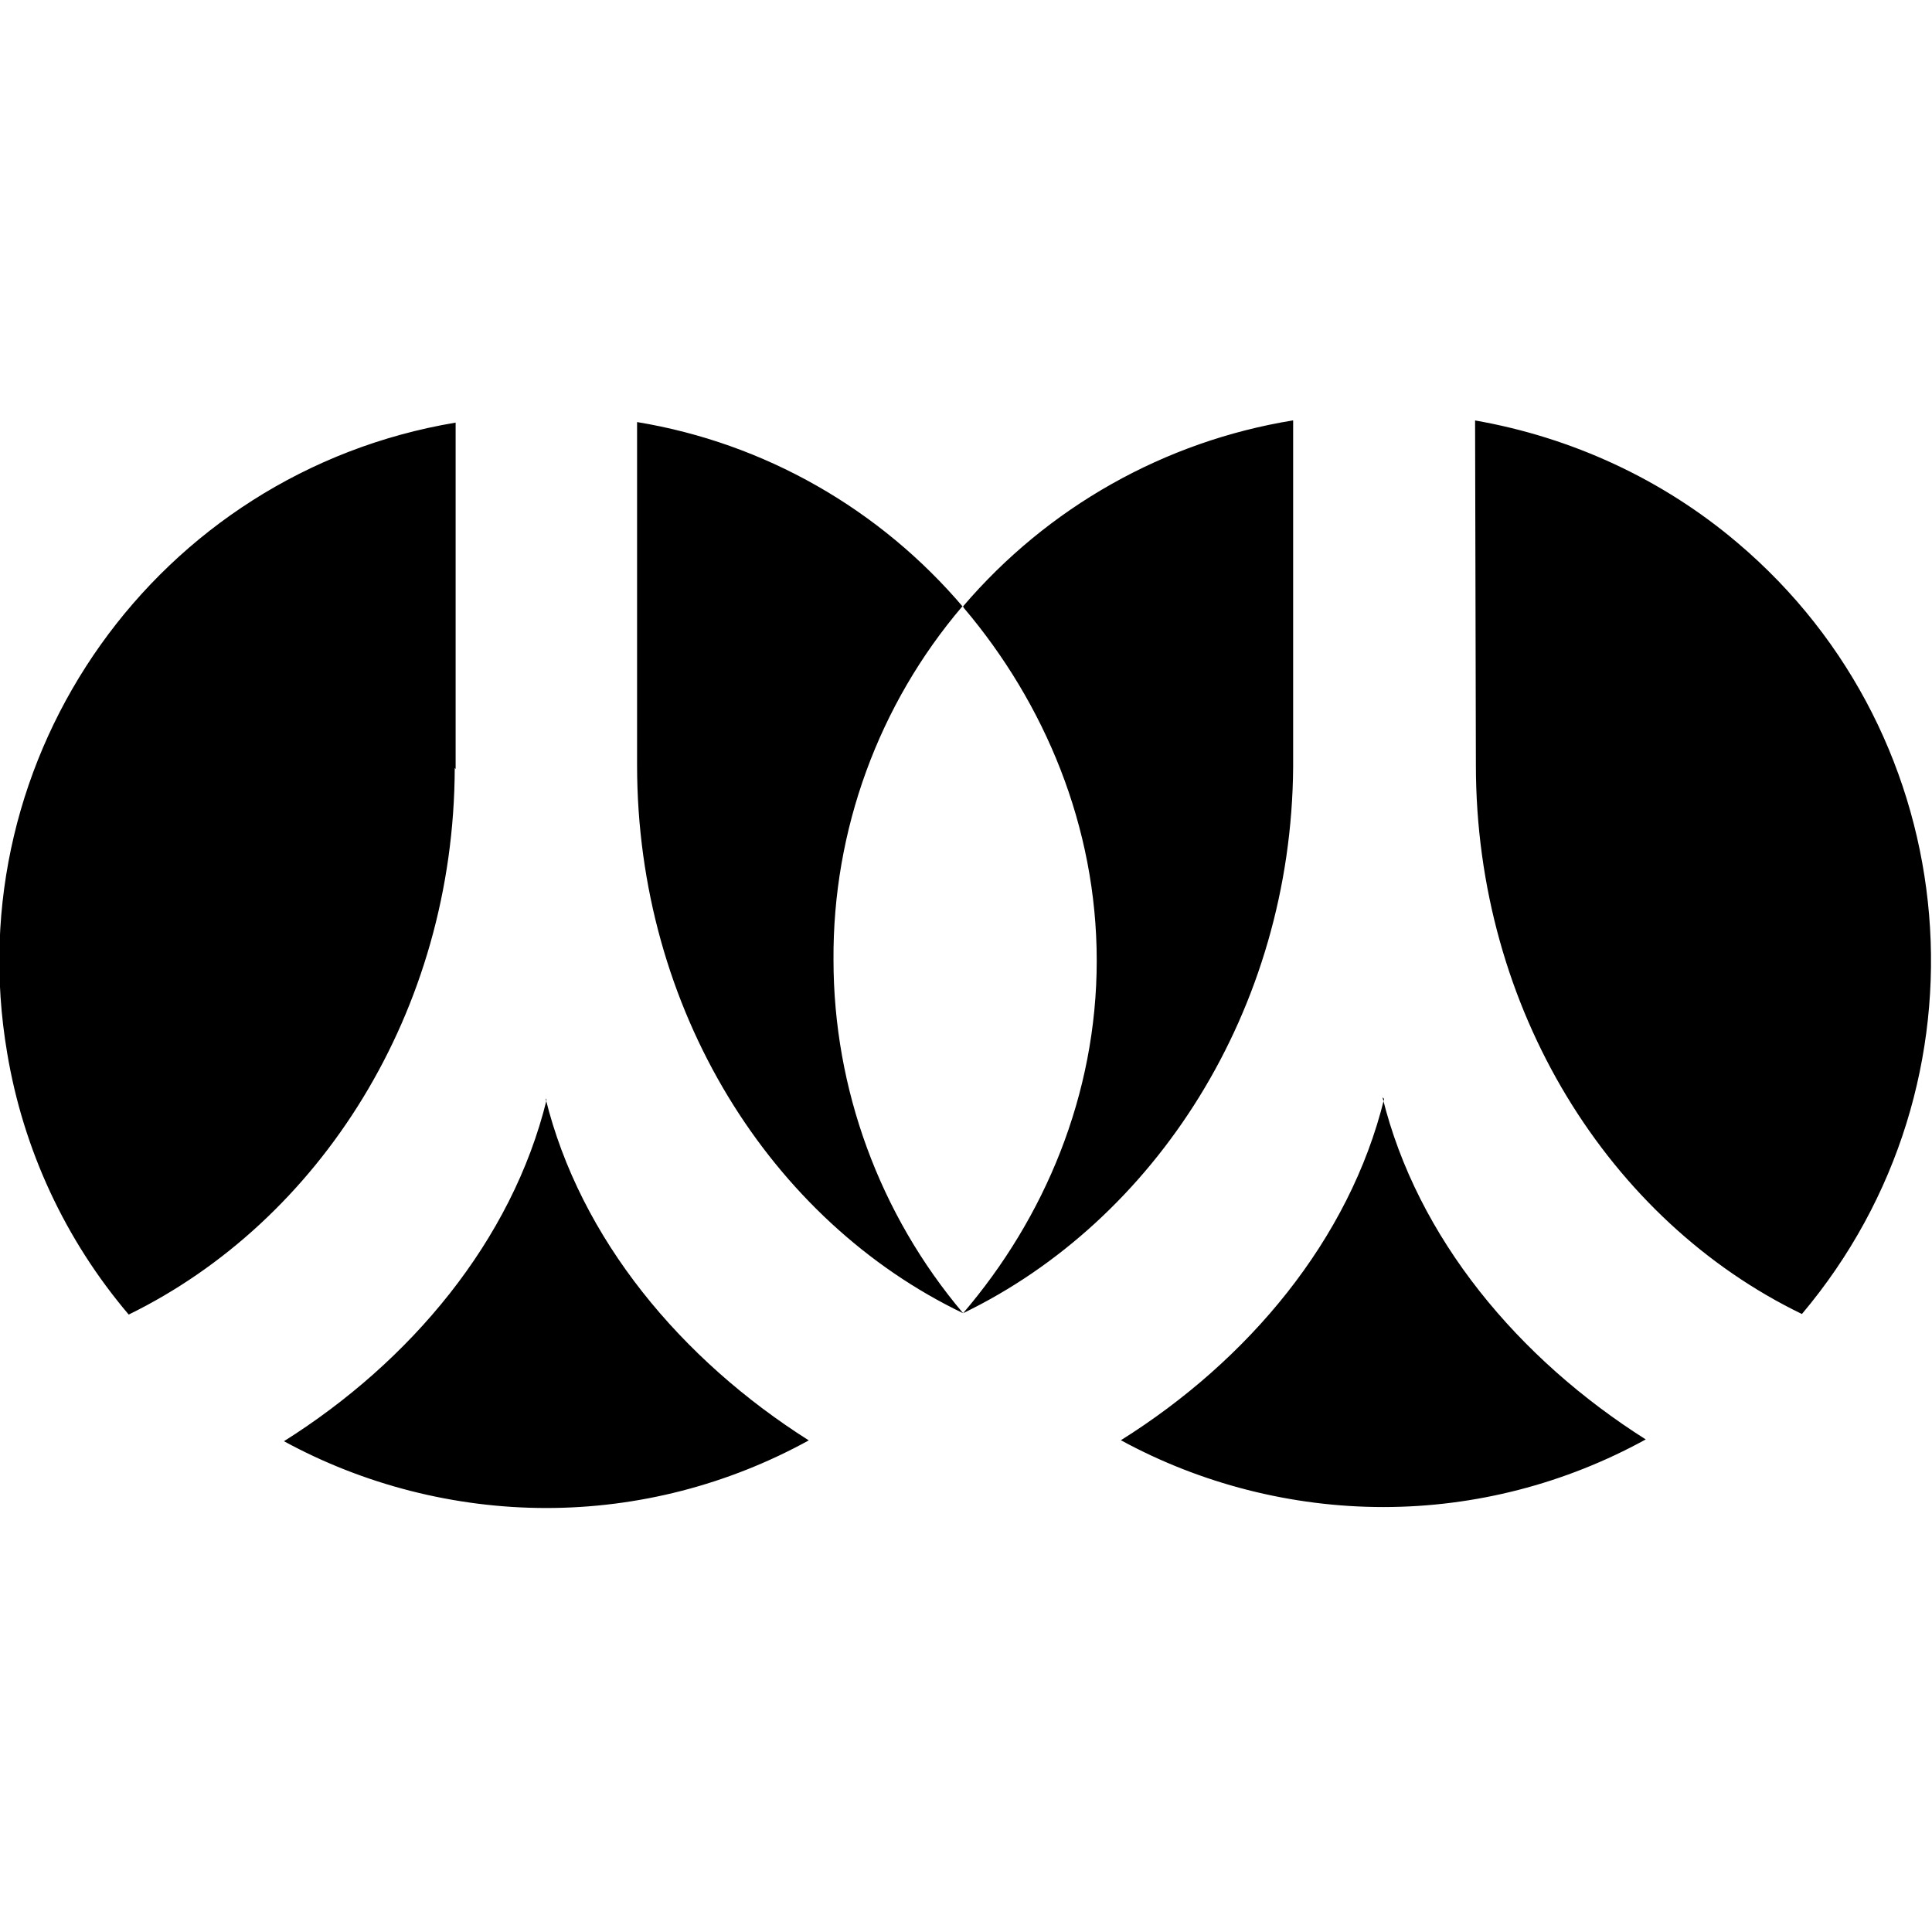 <svg viewBox="0 0 24 24" xmlns="http://www.w3.org/2000/svg"><path d="M5.66 9.553V5.25l-.001 0c-3.7.62-6.2 4.13-5.57 7.83 .2 1.2.72 2.32 1.51 3.25 2.37-1.16 4.042-3.76 4.05-6.79Zm1.13 4.11c-.43 1.75-1.69 3.25-3.262 4.24h-.001c.99.54 2.12.83 3.26.83h0c1.14 0 2.26-.29 3.26-.84 -1.58-1-2.84-2.5-3.27-4.25Zm5.184-6.11v0c-1.04-1.23-2.48-2.05-4.06-2.31v4.26c0 3.04 1.66 5.663 4.05 6.81v0c-1.04-1.23-1.61-2.79-1.61-4.39v0c-.01-1.61.56-3.17 1.6-4.39Zc1 1.18 1.65 2.71 1.65 4.38s-.65 3.2-1.66 4.38c2.38-1.15 4.08-3.76 4.1-6.79v-4.3 -.001c-1.6.26-3.05 1.08-4.1 2.31Zm6.36 1.95c0 3.04 1.66 5.663 4.05 6.82h0c2.42-2.87 2.06-7.16-.8-9.58 -.93-.79-2.06-1.31-3.26-1.52Zm-1.14 4.148c-.43 1.75-1.69 3.25-3.27 4.24v0c.99.54 2.12.83 3.26.83v0c1.14 0 2.26-.29 3.26-.84 -1.58-1-2.84-2.5-3.27-4.25Z"/></svg>